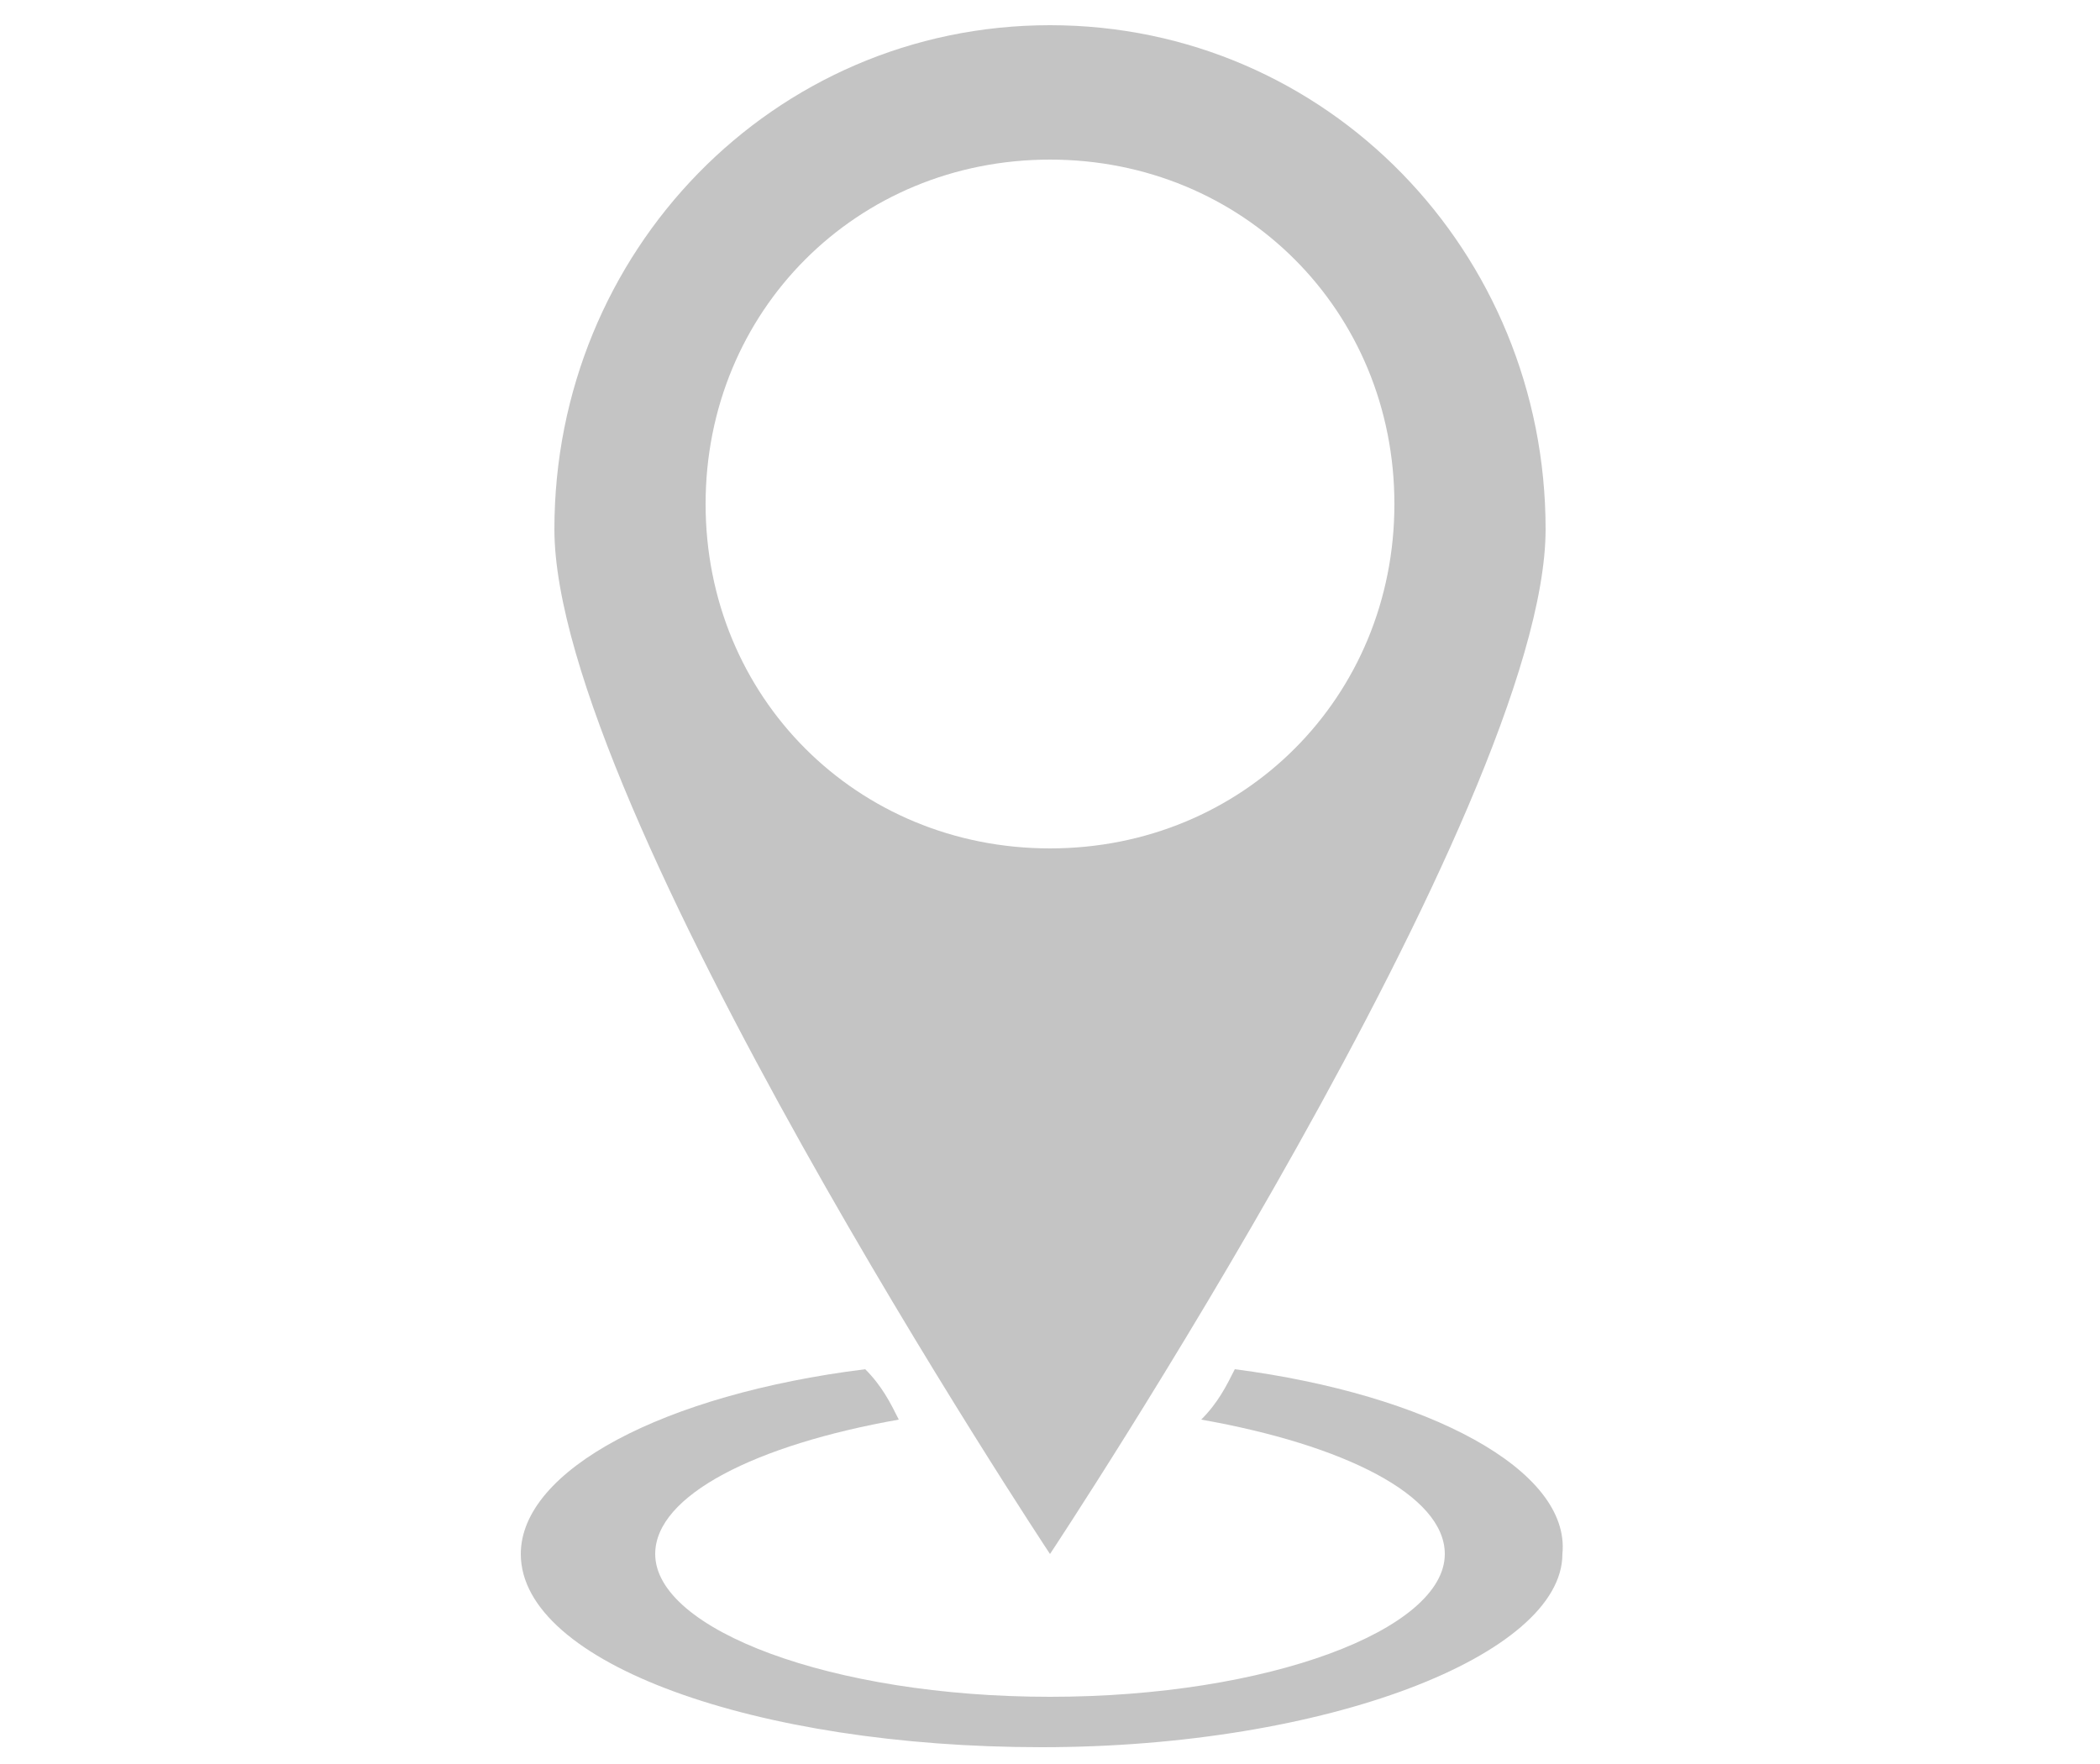 <?xml version="1.0" encoding="UTF-8" standalone="no"?>
<svg
   xmlns:dc="http://purl.org/dc/elements/1.1/"
   xmlns:cc="http://creativecommons.org/ns#"
   xmlns:rdf="http://www.w3.org/1999/02/22-rdf-syntax-ns#"
   xmlns:svg="http://www.w3.org/2000/svg"
   xmlns="http://www.w3.org/2000/svg"
   xmlns:sodipodi="http://sodipodi.sourceforge.net/DTD/sodipodi-0.dtd"
   xmlns:inkscape="http://www.inkscape.org/namespaces/inkscape"
   inkscape:version="1.0 (4035a4fb49, 2020-05-01)"
   sodipodi:docname="axis_homing.svg"
   id="svg26"
   xml:space="preserve"
   style="enable-background:new 0 0 25 21;"
   viewBox="0 0 25 21"
   y="0px"
   x="0px"
   version="1.1"><defs
   id="defs30" /><sodipodi:namedview
   inkscape:current-layer="svg26"
   inkscape:window-maximized="1"
   inkscape:window-y="-9"
   inkscape:window-x="-9"
   inkscape:cy="10.181247"
   inkscape:cx="15.359964"
   inkscape:zoom="27.947554"
   showgrid="false"
   id="namedview28"
   inkscape:window-height="1001"
   inkscape:window-width="1920"
   inkscape:pageshadow="2"
   inkscape:pageopacity="0"
   guidetolerance="10"
   gridtolerance="10"
   objecttolerance="10"
   borderopacity="1"
   bordercolor="#666666"
   pagecolor="#ffffff" />
<style
   id="style2"
   type="text/css">
	.notHomed_st0{fill:#c4c4c4;}
	.notHomed_st1{fill:#00C800;}
	.notHomed_st2{opacity:0;}
</style>
<g
   id="Ebene_3">
</g>
<g
   inkscape:version="1.0 (4035a4fb49, 2020-05-01)"
   id="svg8">
	<g
   id="Ebene_6">
		
			<sodipodi:namedview
   showgrid="false"
   pagecolor="#ffffff"
   inkscape:zoom="22.4"
   inkscape:window-y="-9"
   inkscape:window-x="1911"
   inkscape:window-width="1920"
   inkscape:window-maximized="1"
   inkscape:window-height="1001"
   inkscape:pageshadow="2"
   inkscape:pageopacity="0.0"
   inkscape:document-units="mm"
   inkscape:document-rotation="0"
   inkscape:cy="8.5513928"
   inkscape:cx="10.086288"
   inkscape:current-layer="layer1"
   id="base"
   borderopacity="1.0"
   bordercolor="#666666">
			</sodipodi:namedview>
	</g>
	<g
   id="Ebene_5">
		<defs
   id="defs9">
			
				<inkscape:path-effect
   weight="33.333"
   steps="2"
   only_selected="false"
   lpeversion="1"
   is_visible="true"
   id="path-effect90"
   helper_size="0"
   effect="bspline"
   apply_with_weight="true"
   apply_no_weight="true">
				</inkscape:path-effect>
			
				<inkscape:path-effect
   weight="33.333"
   steps="2"
   only_selected="false"
   lpeversion="1"
   is_visible="true"
   id="path-effect86"
   helper_size="0"
   effect="bspline"
   apply_with_weight="true"
   apply_no_weight="true">
				</inkscape:path-effect>
		</defs>
	</g>
	<g
   id="Ebene_x5F_Ping">
	</g>
	<path
   id="path13"
   d="M14.7,16.3c-0.1,0.2-0.2,0.4-0.4,0.6c1.7,0.3,2.9,0.9,2.9,1.6c0,0.9-2.1,1.7-4.7,1.7c-2.6,0-4.7-0.8-4.7-1.7   c0-0.7,1.2-1.3,2.9-1.6c-0.1-0.2-0.2-0.4-0.4-0.6c-2.4,0.3-4.1,1.2-4.1,2.2c0,1.3,2.8,2.3,6.2,2.3c3.4,0,6.2-1.1,6.2-2.3   C18.7,17.5,17,16.6,14.7,16.3z"
   class="notHomed_st0" />
	<path
   id="path15"
   d="M12.5,0.3C9.2,0.3,6.6,3,6.6,6.3c0,3.3,5.9,12.2,5.9,12.2s5.9-8.9,5.9-12.2C18.4,3,15.8,0.3,12.5,0.3z    M12.5,10.1c-2.3,0-4.1-1.8-4.1-4.1s1.8-4.1,4.1-4.1s4.1,1.8,4.1,4.1S14.8,10.1,12.5,10.1z"
   class="notHomed_st0" />
	<g
   id="g21">
		<path
   id="path19"
   d="M12.5,7.9c-1.1,0-2.1-0.9-2.1-2.1s0.9-2.1,2.1-2.1s2.1,0.9,2.1,2.1S13.6,7.9,12.5,7.9z M12.5,4.7    c-0.7,0-1.2,0.5-1.2,1.2s0.5,1.2,1.2,1.2c0.7,0,1.2-0.5,1.2-1.2S13.2,4.7,12.5,4.7z"
   class="notHomed_st2" />
	</g>

</g>
</svg>
